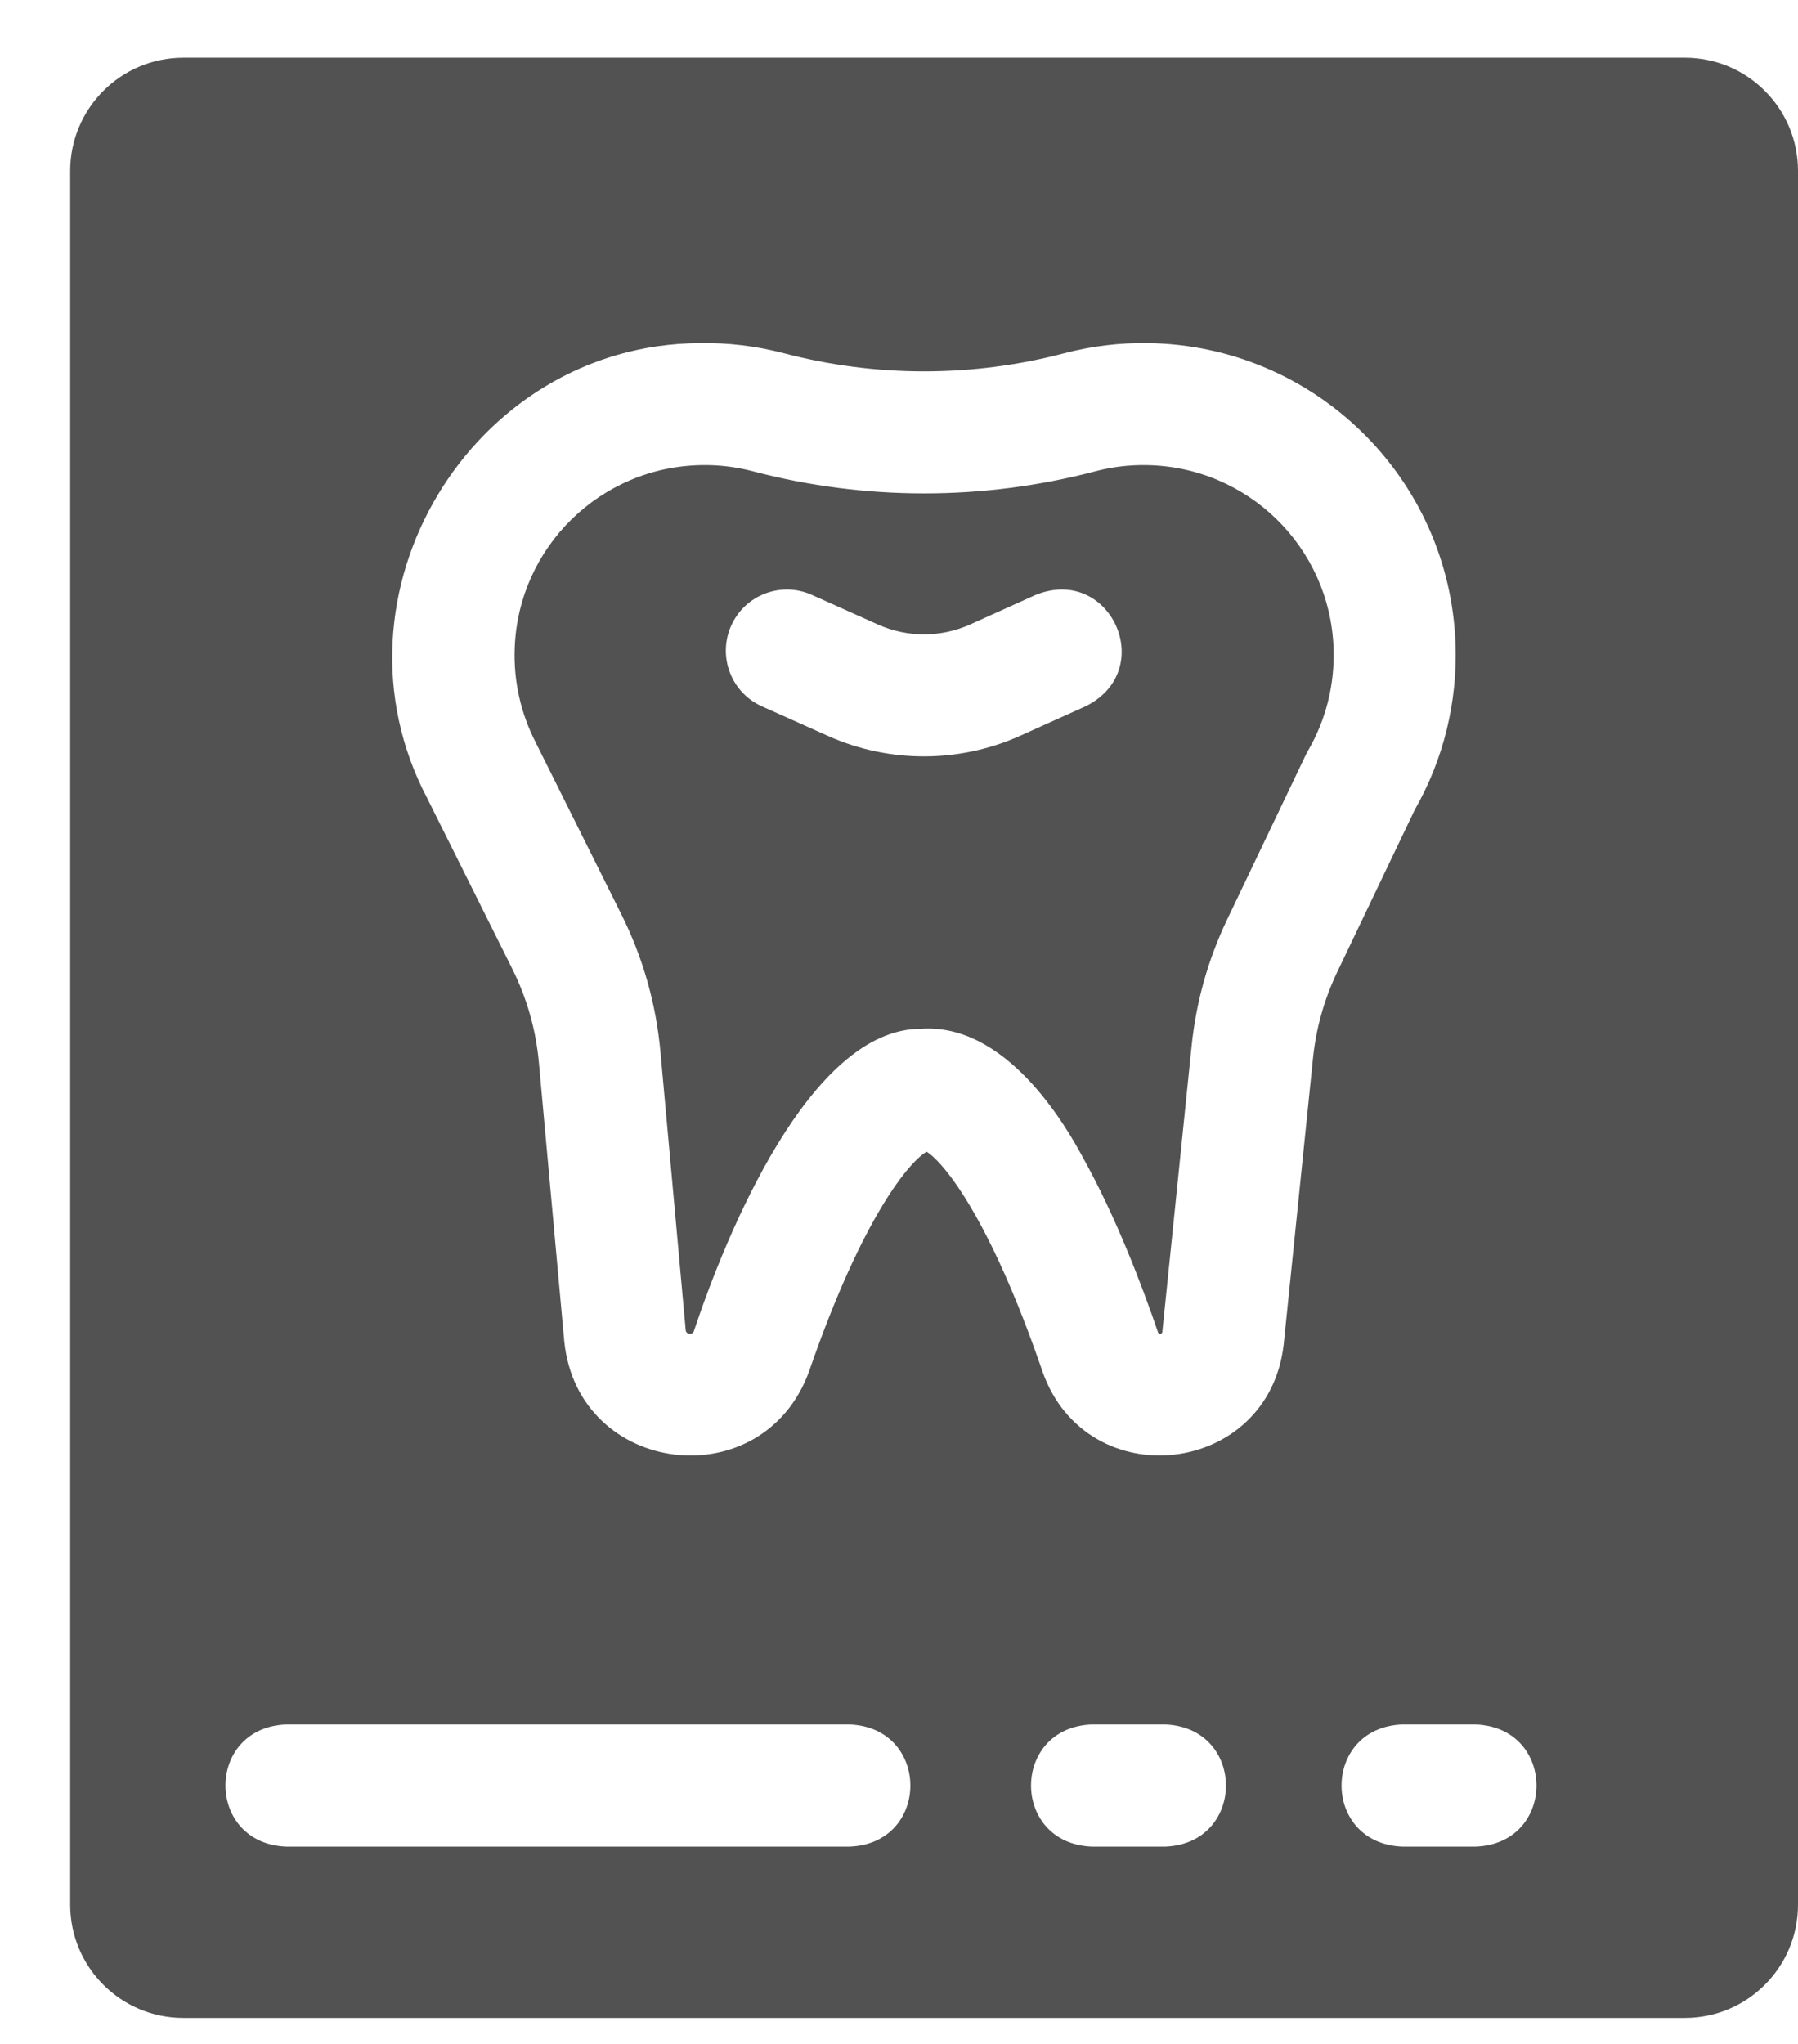 <svg width="22" height="25" viewBox="0 0 22 25" fill="none" xmlns="http://www.w3.org/2000/svg">
<path d="M14.03 5.689C13.817 5.685 13.605 5.711 13.401 5.765C12.031 6.125 10.584 6.125 9.214 5.765C9.01 5.711 8.798 5.685 8.585 5.689C7.349 5.708 6.345 6.689 6.298 7.922C6.282 8.325 6.371 8.725 6.554 9.079C6.555 9.082 6.557 9.085 6.558 9.088L7.604 11.186C7.867 11.713 8.027 12.277 8.081 12.863L8.39 16.269C8.393 16.322 8.474 16.332 8.49 16.282C8.88 15.112 9.907 12.584 11.264 12.584C12.307 12.507 13.034 13.754 13.252 14.161C13.651 14.877 13.972 15.718 14.17 16.298C14.178 16.324 14.22 16.319 14.222 16.291L14.58 12.797C14.635 12.256 14.782 11.733 15.017 11.243L15.977 9.234C15.986 9.216 15.995 9.198 16.005 9.181C16.226 8.801 16.334 8.366 16.317 7.922C16.27 6.689 15.266 5.708 14.03 5.689ZM13.285 8.638L12.486 8.998C11.738 9.335 10.879 9.336 10.13 9.001L9.322 8.639C8.946 8.47 8.778 8.029 8.947 7.652C9.115 7.276 9.557 7.108 9.933 7.276L10.741 7.638C11.101 7.8 11.513 7.799 11.873 7.637L12.671 7.277C13.59 6.906 14.171 8.196 13.285 8.638Z" fill="#525252"/>
<path d="M20.615 0.706H2.244C1.479 0.706 0.859 1.326 0.859 2.091V23.297C0.859 24.062 1.479 24.682 2.244 24.682H20.615C21.38 24.682 22 24.062 22 23.297V2.091C22 1.326 21.38 0.706 20.615 0.706ZM10.397 22.586H3.501C2.511 22.546 2.512 21.132 3.501 21.093H10.397C11.387 21.133 11.386 22.547 10.397 22.586ZM14.258 22.586H13.358C12.368 22.546 12.368 21.132 13.358 21.093H14.258C15.248 21.133 15.248 22.547 14.258 22.586ZM16.065 12.949L15.707 16.444C15.524 18.06 13.302 18.309 12.758 16.782C12.102 14.868 11.534 14.207 11.338 14.087C11.14 14.2 10.565 14.849 9.901 16.77C9.34 18.327 7.07 18.057 6.904 16.404L6.594 12.998C6.558 12.598 6.448 12.212 6.269 11.852L5.225 9.759C3.925 7.285 5.759 4.212 8.562 4.197C8.911 4.191 9.258 4.233 9.593 4.321C10.715 4.616 11.9 4.616 13.022 4.321C13.357 4.233 13.704 4.191 14.053 4.197C16.082 4.228 17.732 5.839 17.809 7.866V7.866C17.836 8.582 17.664 9.286 17.311 9.904L16.363 11.887C16.203 12.222 16.102 12.579 16.065 12.949ZM18.058 22.586H17.157C16.167 22.546 16.168 21.132 17.157 21.093H18.058C19.048 21.133 19.047 22.547 18.058 22.586Z" fill="#525252"/>
</svg>
